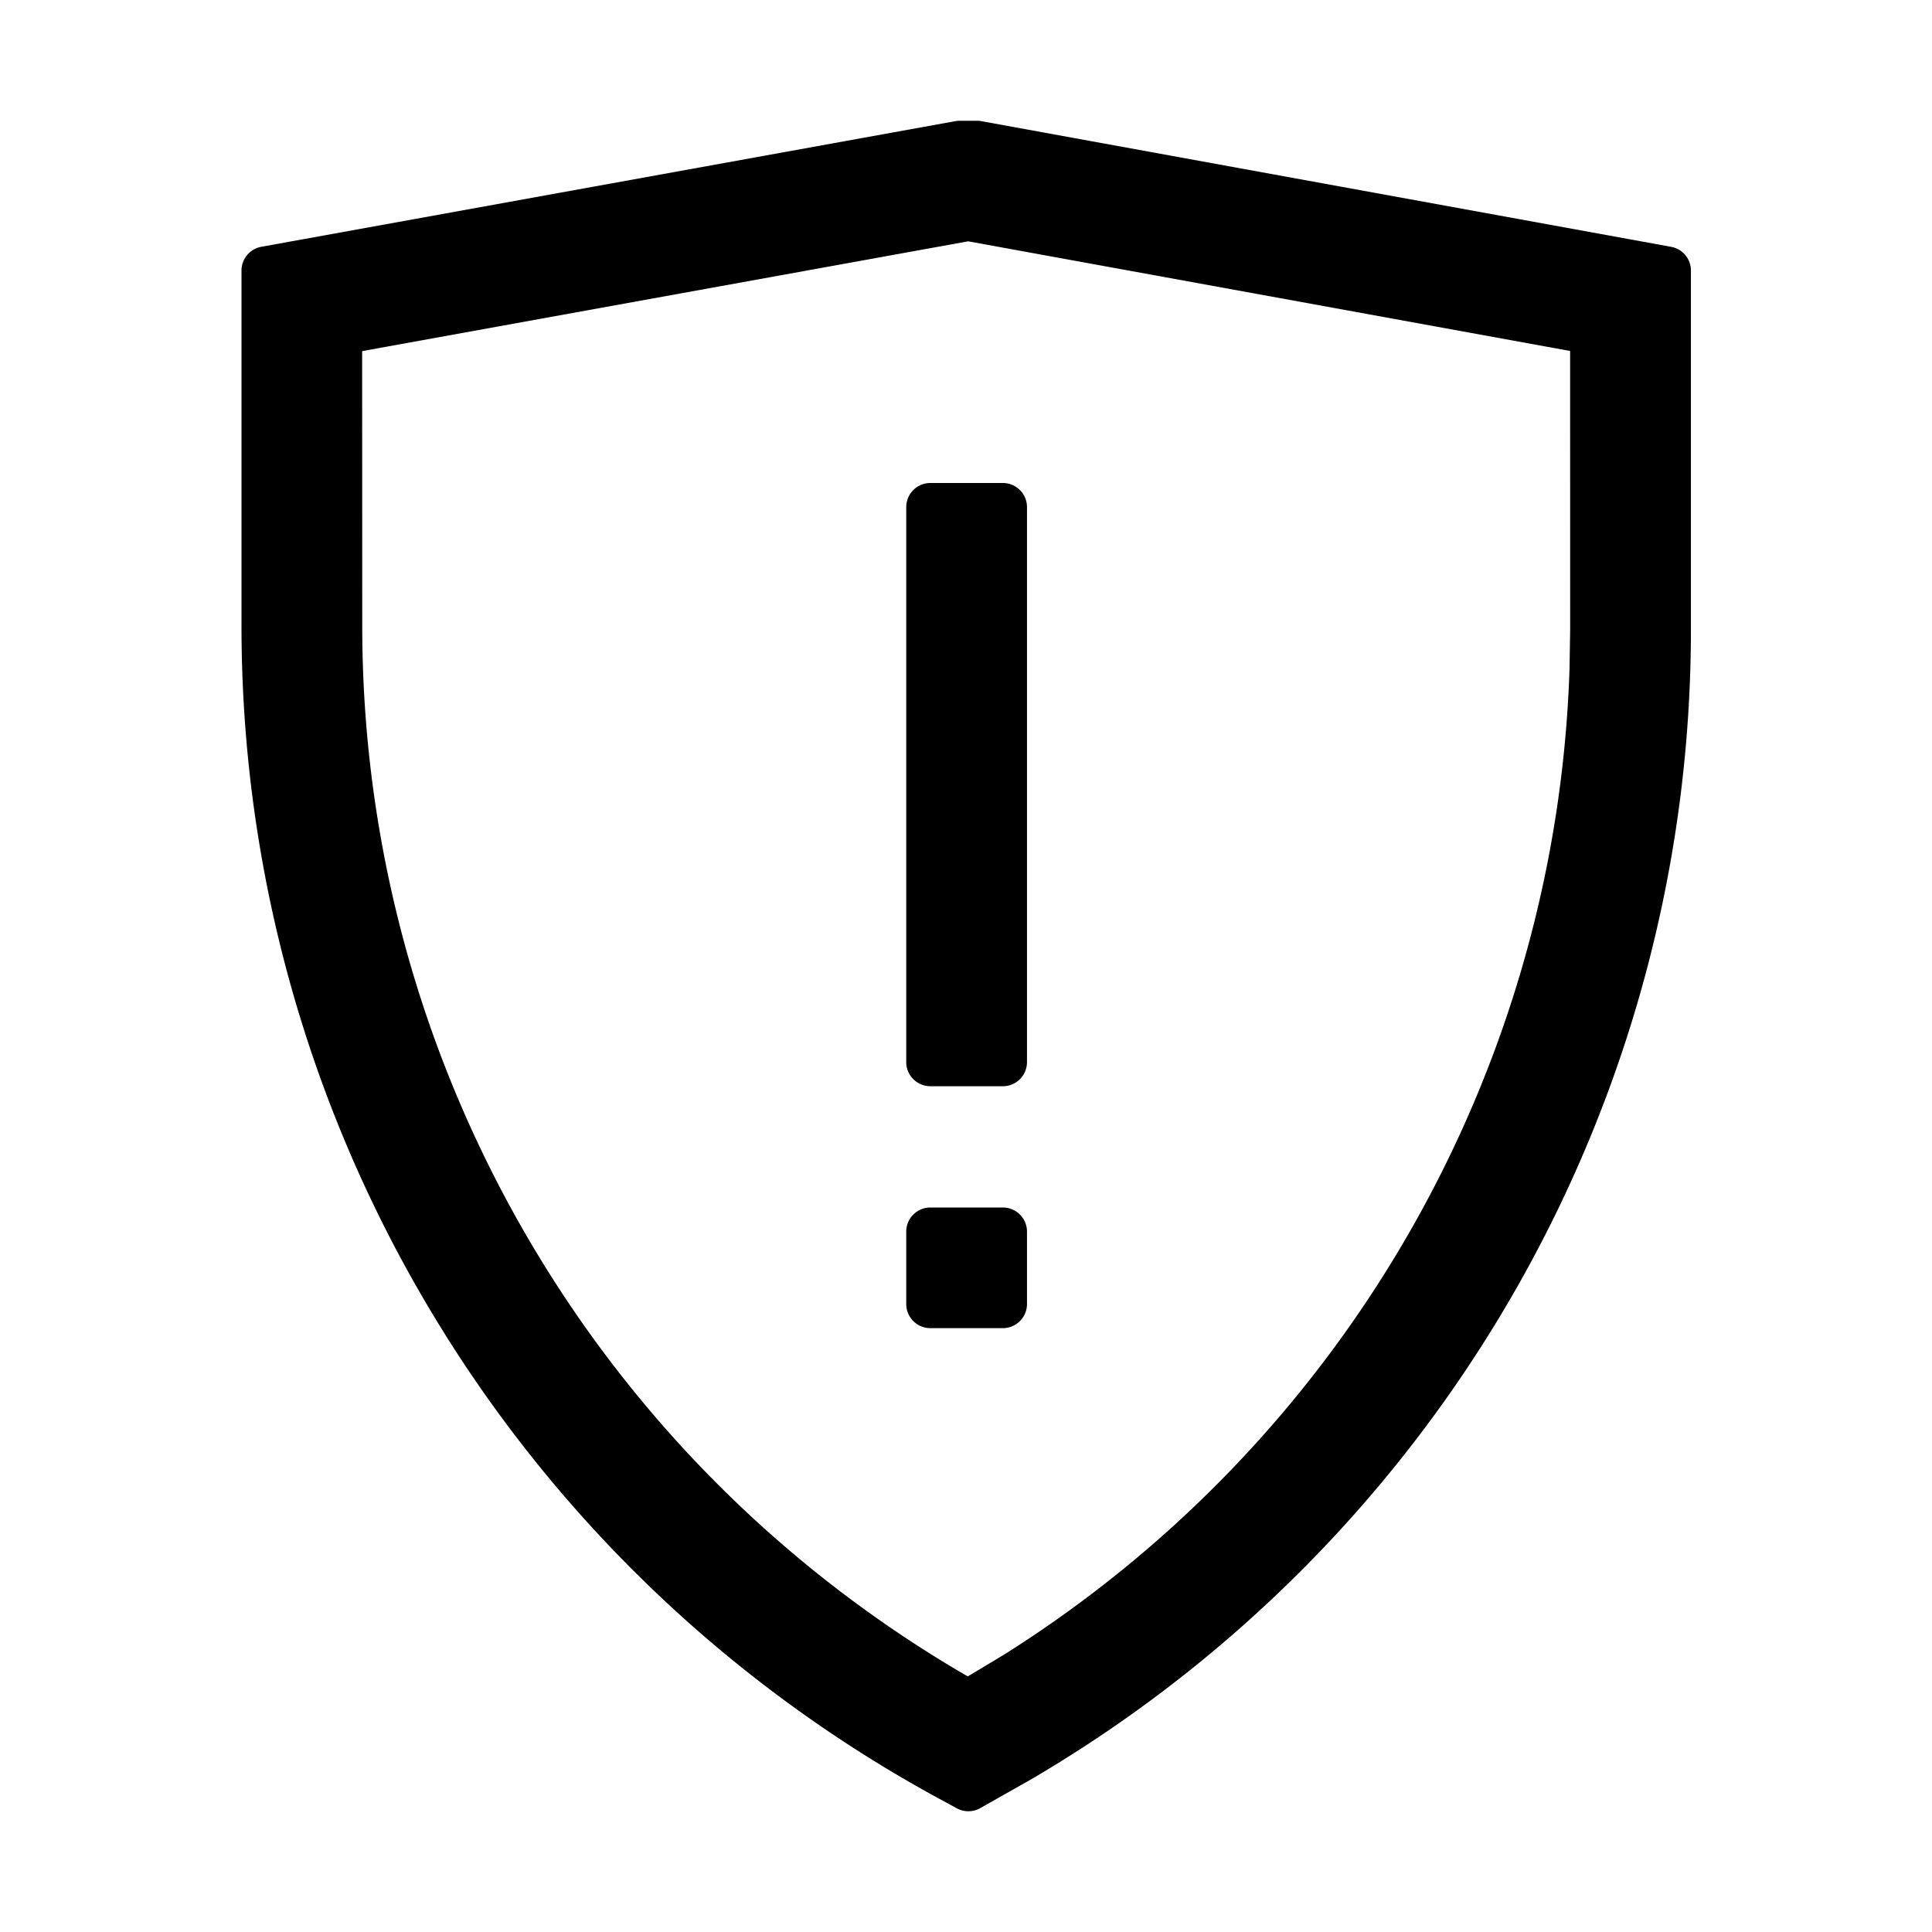 <svg viewBox="0 0 1024 1024" focusable="false"><path fill-rule="evenodd" d="M896.224 333.57c0 250.686-132.99 482.467-349.528 609.415L519.57 958.34a12.815 12.815 0 0 1-12.425.108l-9.364-5.09C269.877 829.53 128 591.087 128 331.89V143.384a12.792 12.792 0 0 1 10.518-12.584l367.879-66.595a12.853 12.853 0 0 1 2.29-.205h9.136c.768 0 1.534.075 2.29.213l365.609 66.608a12.794 12.794 0 0 1 10.502 12.581V333.57ZM192 331.887c0 229.033 121.784 440.25 318.78 555.39l2.186 1.246 19.419-11.67c180.29-113.623 292.658-309.481 299.506-522.608l.333-20.678-.026-147.538-319.04-58.125-321.216 58.19.058 145.793ZM531.526 256h-38.4c-7.069 0-12.8 5.726-12.8 12.789v294.144c0 7.063 5.731 12.789 12.8 12.789h38.4c7.07 0 12.8-5.726 12.8-12.789V268.79c0-7.063-5.73-12.789-12.8-12.789m0 447.944h-38.4c-7.069 0-12.8-5.726-12.8-12.788V652.79c0-7.063 5.731-12.789 12.8-12.789h38.4c7.07 0 12.8 5.726 12.8 12.789v38.367c0 7.062-5.73 12.788-12.8 12.788"/></svg>